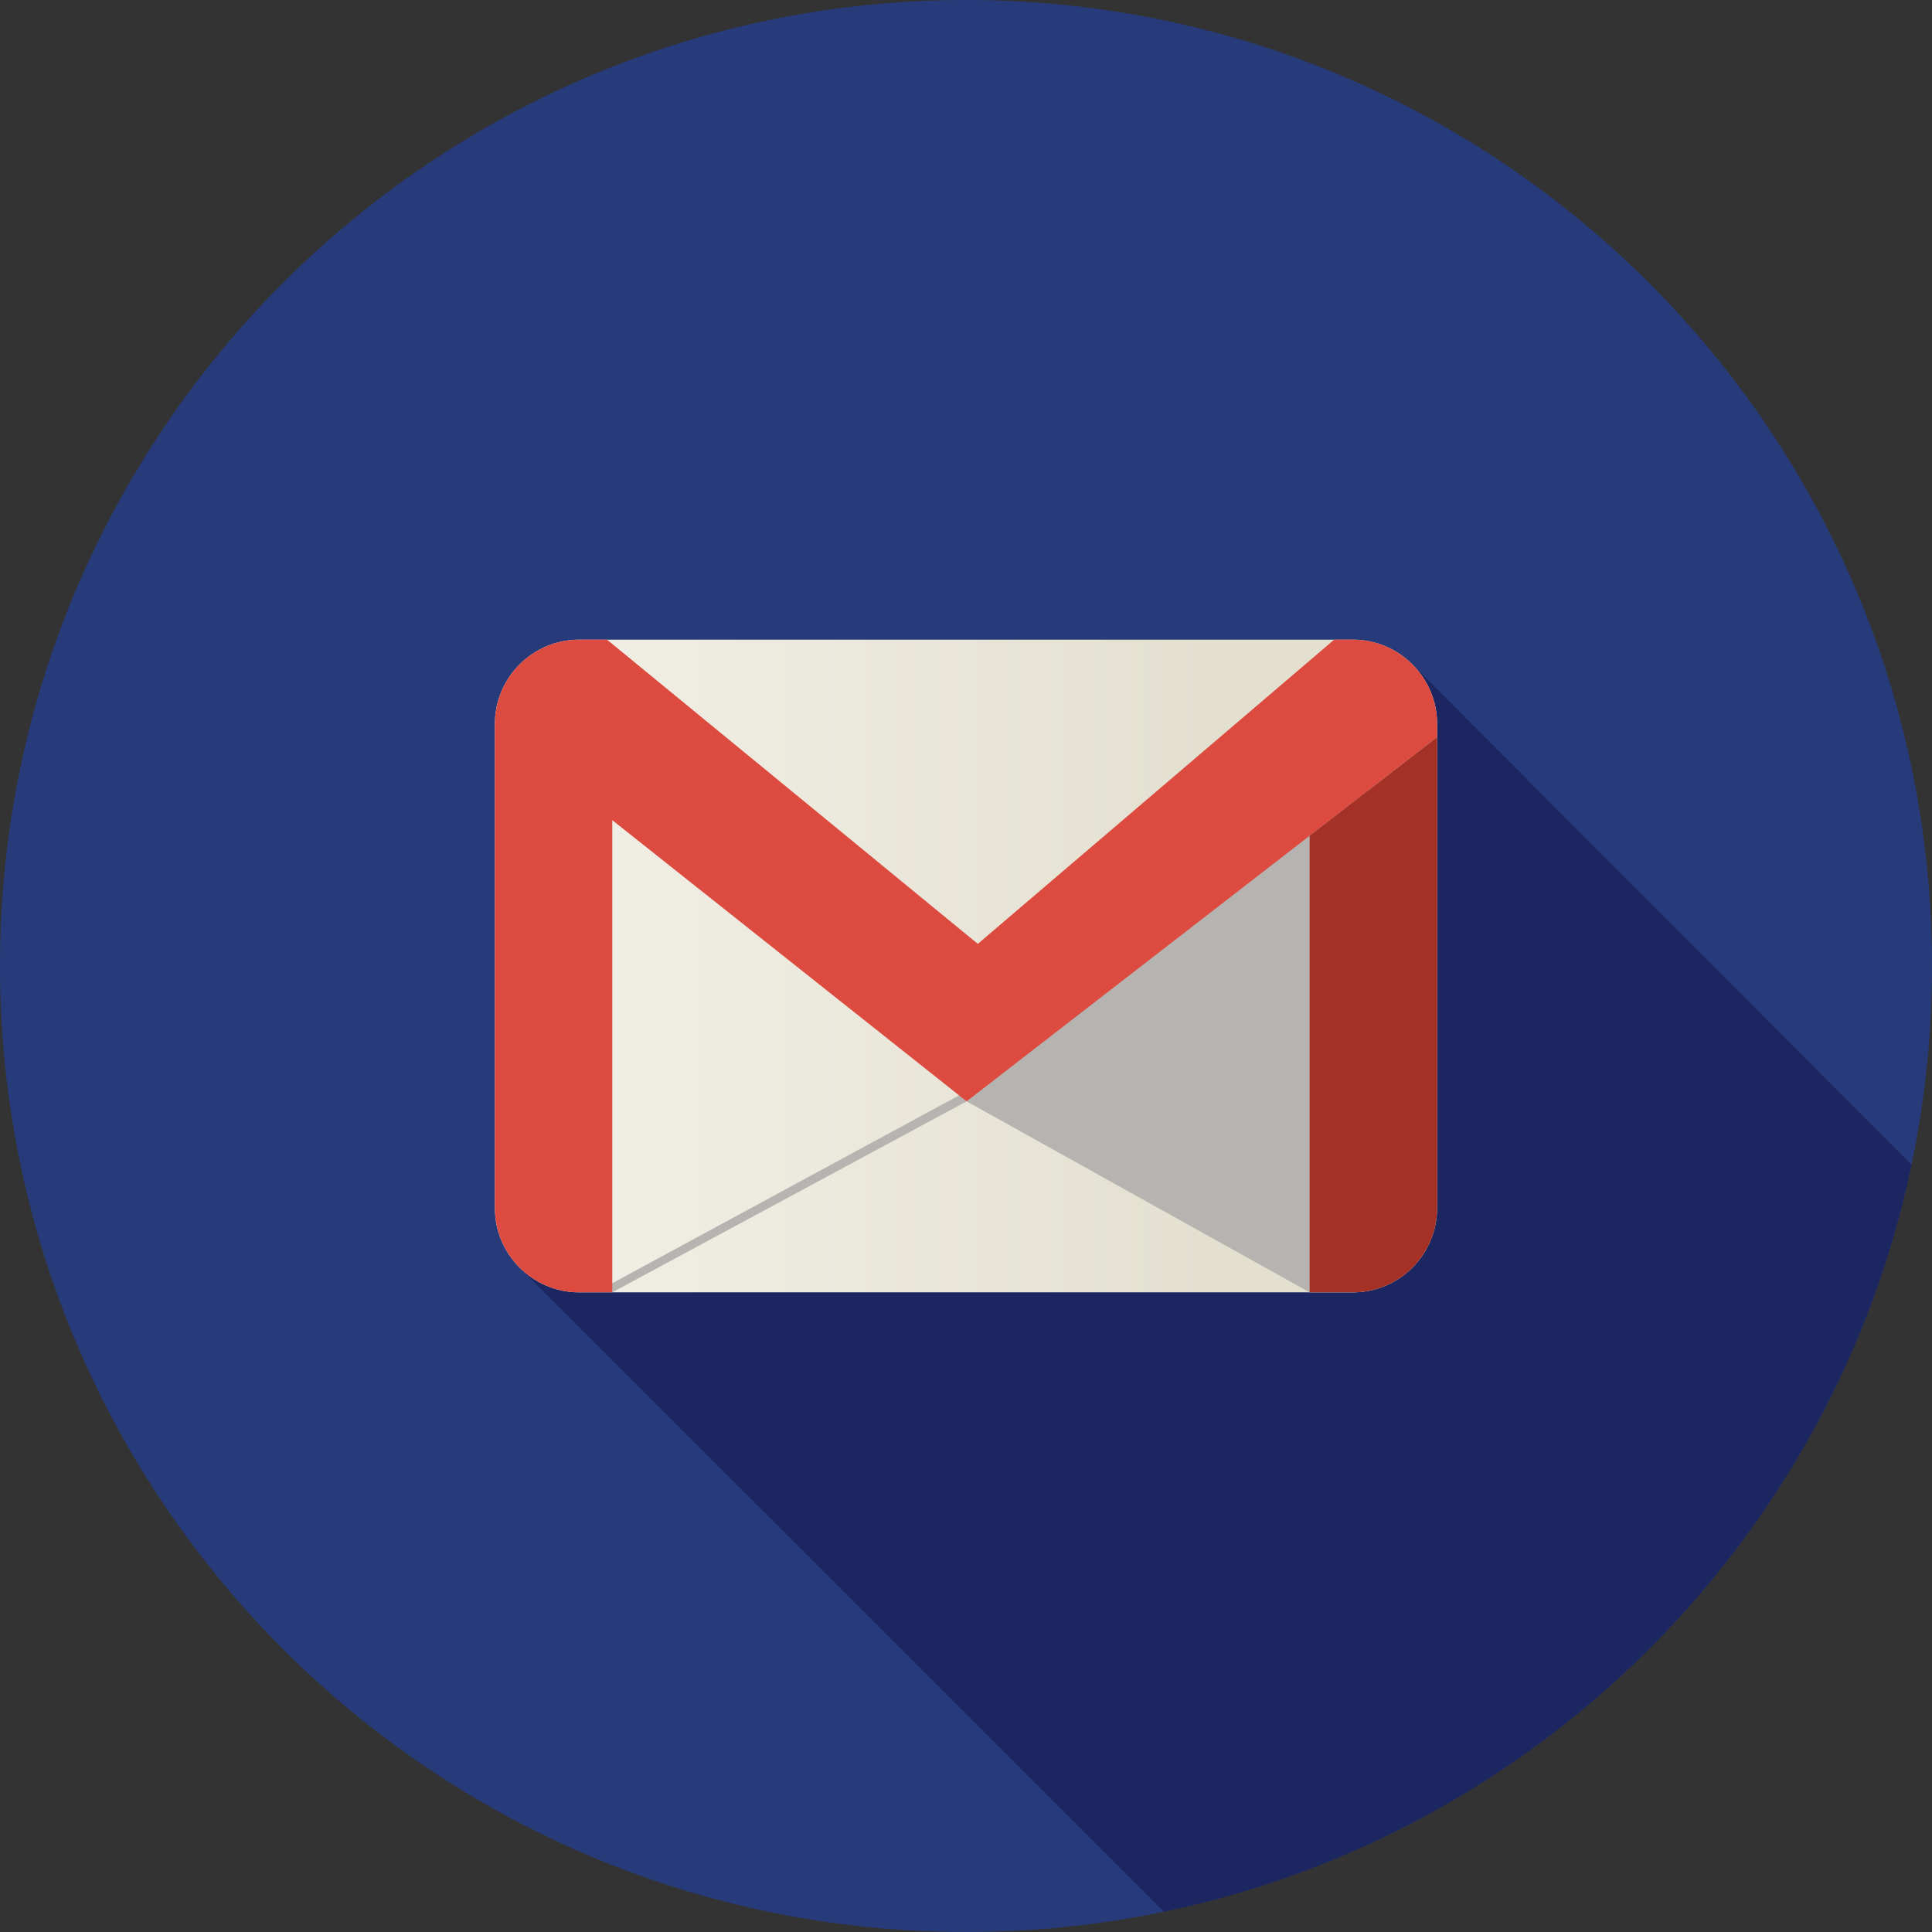 <svg width="35" height="35" viewBox="0 0 35 35" fill="none" xmlns="http://www.w3.org/2000/svg">
<rect x="0" y="0" width="35" height="35" fill="#333333" stroke="none"/>
<path d="M17.5 35C27.165 35 35 27.165 35 17.5C35 7.835 27.165 0 17.5 0C7.835 0 0 7.835 0 17.5C0 27.165 7.835 35 17.5 35Z" fill="#273B7A"/>
<path d="M21.085 34.632C27.869 33.219 33.211 27.88 34.629 21.099L25.604 12.054L15.462 18.958L16.666 20.162L9.377 22.926L21.085 34.632Z" fill="#121149" fill-opacity="0.49"/>
<path d="M24.509 11.588H10.49C9.651 11.588 8.965 12.275 8.965 13.114V21.886C8.965 22.725 9.651 23.412 10.49 23.412H24.509C25.349 23.412 26.035 22.725 26.035 21.886V13.114C26.035 12.275 25.349 11.588 24.509 11.588Z" fill="url(#paint0_linear)"/>
<path d="M17.436 19.81L11.082 23.252L11.092 23.412L17.511 19.952L17.436 19.81Z" fill="#B5B4B0"/>
<path d="M24.639 13.047L20.567 16.183L17.511 19.952L23.725 23.412H24.509C25.073 23.412 25.566 23.102 25.83 22.644L25.304 19.149L24.639 13.047Z" fill="#B5B4B0"/>
<path d="M17.511 19.952L26.035 13.352V13.114C26.035 12.275 25.349 11.588 24.509 11.588H24.17L17.714 17.099L10.997 11.588H10.49C9.651 11.588 8.965 12.275 8.965 13.114V21.886C8.965 22.725 9.651 23.412 10.49 23.412H11.092V14.858L17.511 19.952Z" fill="#DD4B40"/>
<path d="M26.035 21.886V13.352L23.725 15.141V23.412H24.51C25.349 23.412 26.035 22.725 26.035 21.886Z" fill="#A43026"/>
<defs>
<linearGradient id="paint0_linear" x1="8.965" y1="17.5" x2="21.892" y2="17.5" gradientUnits="userSpaceOnUse">
<stop stop-color="#F3F1E8"/>
<stop offset="1" stop-color="#E3E0D0"/>
</linearGradient>
</defs>
</svg>
